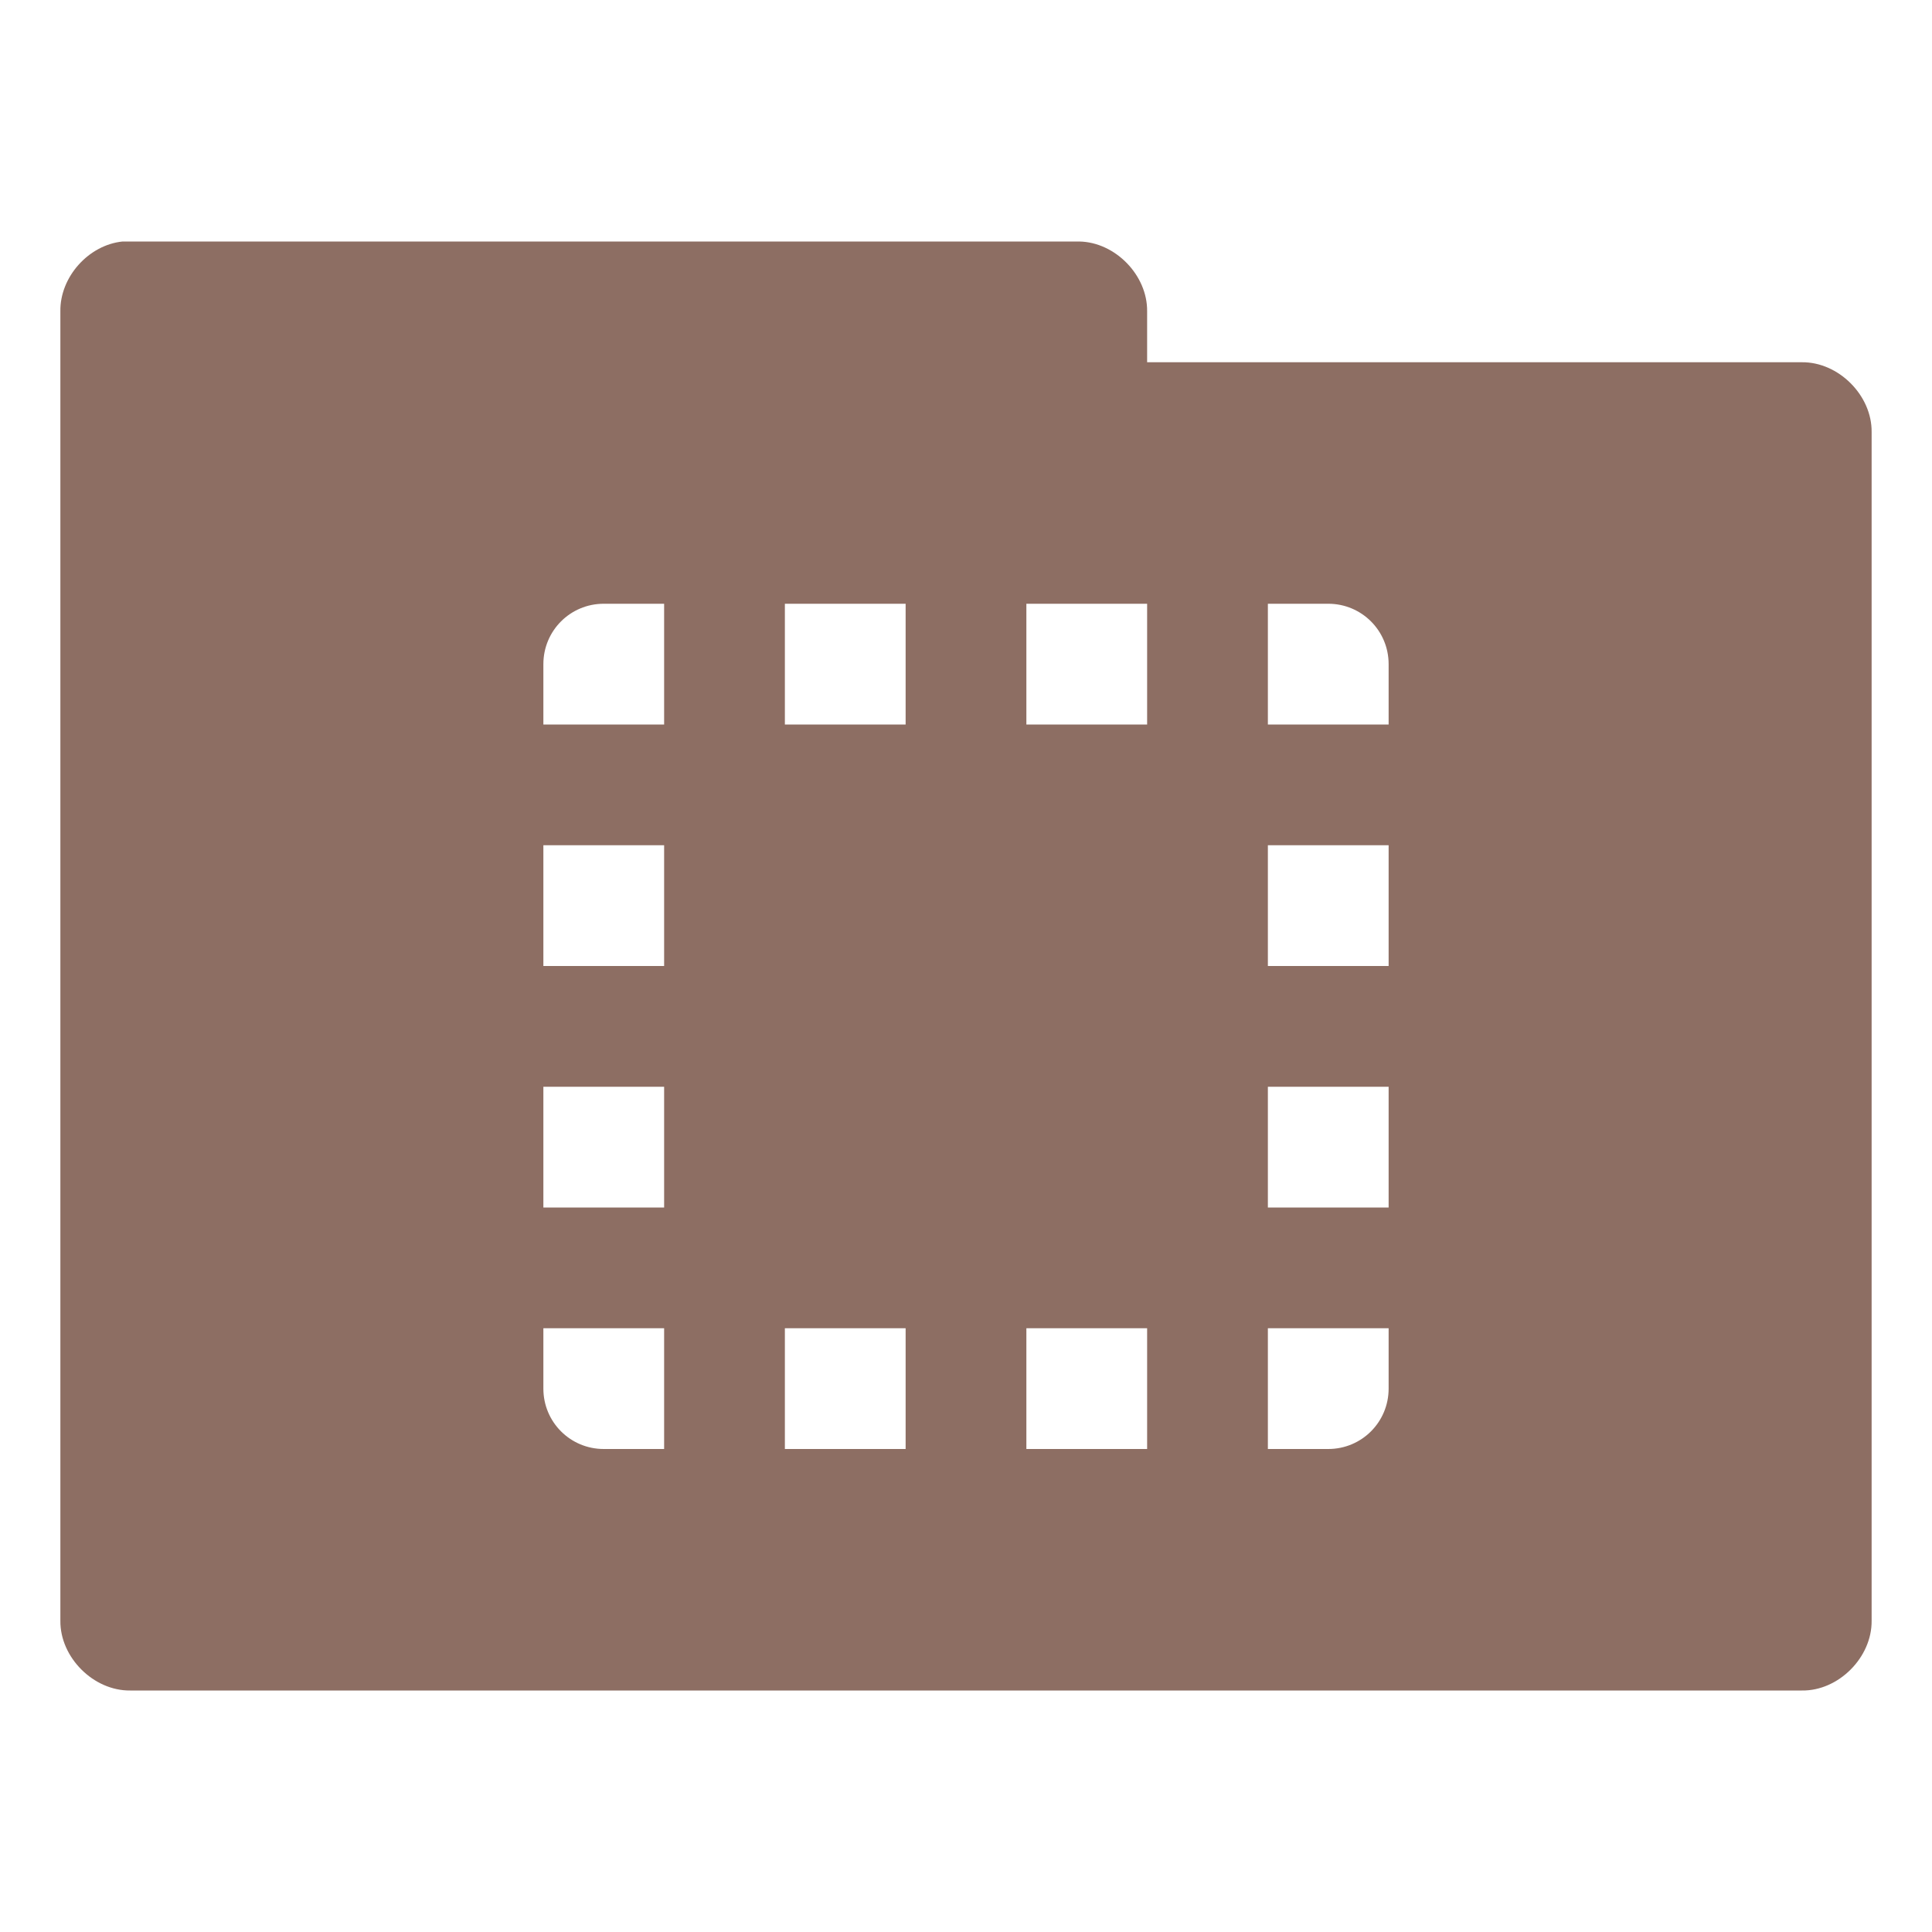 <?xml version="1.0" encoding="UTF-8" standalone="no"?>
<!-- Created with Inkscape (http://www.inkscape.org/) -->

<svg
   xmlns:dc="http://purl.org/dc/elements/1.1/"
   xmlns:cc="http://creativecommons.org/ns#"
   xmlns:rdf="http://www.w3.org/1999/02/22-rdf-syntax-ns#"
   xmlns:svg="http://www.w3.org/2000/svg"
   xmlns="http://www.w3.org/2000/svg"
   xmlns:sodipodi="http://sodipodi.sourceforge.net/DTD/sodipodi-0.dtd"
   xmlns:inkscape="http://www.inkscape.org/namespaces/inkscape"
   width="32"
   height="32"
   id="svg2"
   version="1.1"
   inkscape:version="0.91 r"
   sodipodi:docname="brown-folder-templates.svg"
   inkscape:export-filename="/media/Data/Main/Visuals/Icons/Numix/Desktop/repos/numix-wiki/Gjorgi/Numix-folders/48/New/folder-144.png"
   inkscape:export-xdpi="270"
   inkscape:export-ydpi="270">
  <defs
     id="defs4" />
  <sodipodi:namedview
     id="base"
     pagecolor="#ffffff"
     bordercolor="#666666"
     borderopacity="1.0"
     inkscape:pageopacity="0.0"
     inkscape:pageshadow="2"
     inkscape:zoom="18.953468"
     inkscape:cx="17.649317"
     inkscape:cy="13.902804"
     inkscape:document-units="px"
     inkscape:current-layer="layer1"
     showgrid="true"
     inkscape:window-width="1280"
     inkscape:window-height="998"
     inkscape:window-x="0"
     inkscape:window-y="0"
     inkscape:window-maximized="1"
     showguides="true"
     inkscape:guide-bbox="true">
    <inkscape:grid
       type="xygrid"
       id="grid2985"
       empspacing="5"
       visible="true"
       enabled="true"
       snapvisiblegridlinesonly="true" />
  </sodipodi:namedview>
  <g
     inkscape:label="Layer 1"
     inkscape:groupmode="layer"
     id="layer1"
     transform="translate(0,-1020.362)">
    <path
       style="font-size:medium;font-style:normal;font-variant:normal;font-weight:normal;font-stretch:normal;text-indent:0;text-align:start;text-decoration:none;line-height:normal;letter-spacing:normal;word-spacing:normal;text-transform:none;direction:ltr;block-progression:tb;writing-mode:lr-tb;text-anchor:start;baseline-shift:baseline;color:#000000;fill:#8d6e63;fill-opacity:1;fill-rule:nonzero;stroke:none;stroke-width:2.286;marker:none;visibility:visible;display:inline;overflow:visible;enable-background:accumulate;font-family:Sans;-inkscape-font-specification:Sans"
       d="M 2.031 4 C 1.467 4.056 0.991 4.589 1 5.156 L 1 26.844 C 0.993 27.451 1.549 28.007 2.156 28 L 29.844 28 C 30.451 28.01 31.007 27.451 31 26.844 L 31 7.156 C 31.007 6.549 30.451 5.993 29.844 6 L 19 6 L 19 5.156 C 19.007 4.559 18.472 4.01 17.875 4 L 2.156 4 L 2.031 4 z M 10 10 L 11 10 L 11 12 L 9 12 L 9 11 C 9 10.446 9.446 10 10 10 z M 13 10 L 15 10 L 15 12 L 13 12 L 13 10 z M 17 10 L 19 10 L 19 12 L 17 12 L 17 10 z M 21 10 L 22 10 C 22.554 10 23 10.446 23 11 L 23 12 L 21 12 L 21 10 z M 9 14 L 11 14 L 11 16 L 9 16 L 9 14 z M 21 14 L 23 14 L 23 16 L 21 16 L 21 14 z M 9 18 L 11 18 L 11 20 L 9 20 L 9 18 z M 21 18 L 23 18 L 23 20 L 21 20 L 21 18 z M 9 22 L 11 22 L 11 24 L 10 24 C 9.446 24 9 23.554 9 23 L 9 22 z M 13 22 L 15 22 L 15 24 L 13 24 L 13 22 z M 17 22 L 19 22 L 19 24 L 17 24 L 17 22 z M 21 22 L 23 22 L 23 23 C 23 23.554 22.554 24 22 24 L 21 24 L 21 22 z "
       transform="translate(0,1020.362)"
       id="path3912" />
  </g>
</svg>
